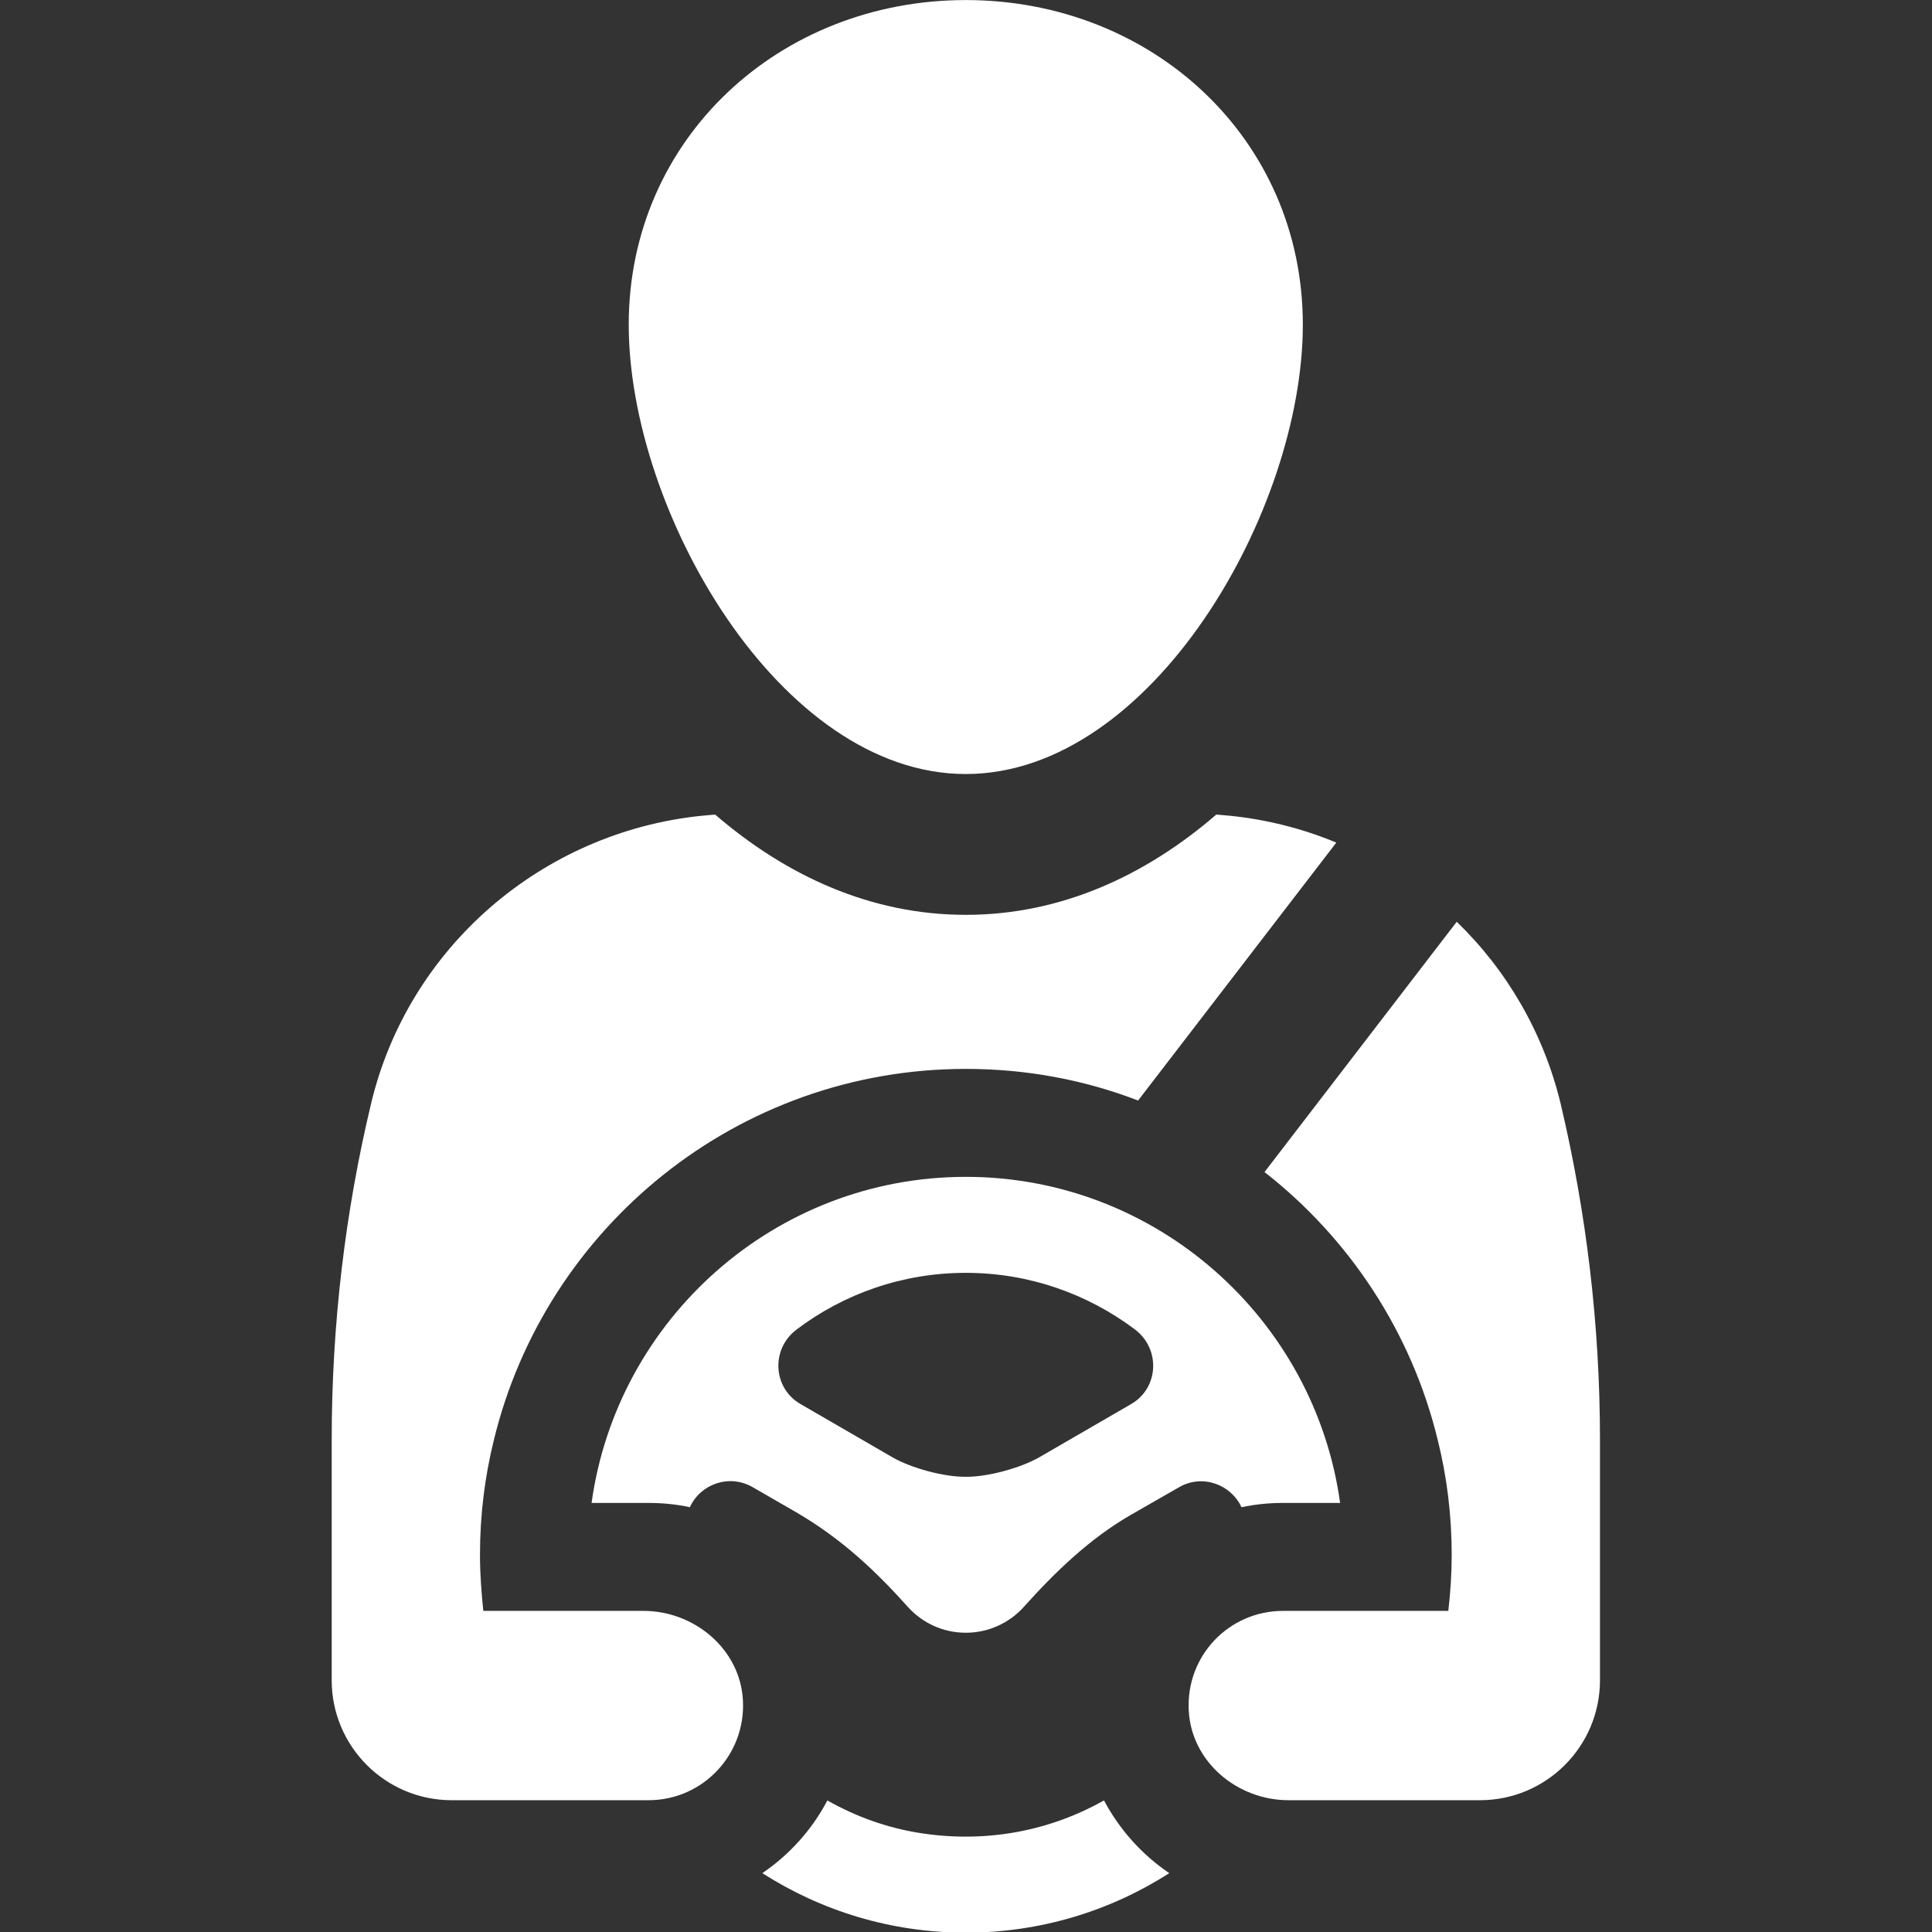<svg xmlns="http://www.w3.org/2000/svg" xmlns:xlink="http://www.w3.org/1999/xlink" width="500" zoomAndPan="magnify" viewBox="0 0 375 375" height="500" preserveAspectRatio="xMidYMid meet" version="1.0"><rect x="0" y="0" width="375" height="375" fill="#333333" stroke="none"/><defs><clipPath id="a1cc8bffe3"><path d="M 230 178 L 310.555 178 L 310.555 350 L 230 350 Z M 230 178 " clip-rule="nonzero"/></clipPath></defs><path fill="#ffffff" d="M 187.457 150.238 C 223.594 150.238 252.879 99.141 252.879 63.016 C 252.879 26.879 223.594 0.012 187.457 0.012 C 151.332 0.012 122.035 26.879 122.035 63.016 C 122.035 99.141 151.332 150.238 187.457 150.238 " fill-opacity="1" fill-rule="nonzero"/><path fill="#ffffff" d="M 219.555 272.527 L 201.629 282.91 C 197.992 284.961 191.664 286.688 187.516 286.641 L 187.422 286.641 C 183.227 286.688 176.898 284.961 173.309 282.91 L 155.383 272.527 C 149.973 269.406 149.602 261.812 154.633 258.047 C 163.762 251.156 175.121 247.059 187.469 247.059 C 199.758 247.059 211.129 251.156 220.293 258.047 C 225.289 261.812 224.953 269.406 219.555 272.527 Z M 240.973 292.551 C 243.582 291.992 246.289 291.719 249.031 291.719 L 260.117 291.719 C 255.18 256.043 224.488 228.426 187.469 228.426 C 150.402 228.426 119.758 256.043 114.824 291.719 L 125.895 291.719 C 128.648 291.719 131.355 291.992 133.906 292.551 C 135.918 288.082 141.496 286.031 146.062 288.641 L 154.453 293.48 C 163.523 298.75 170.141 305.125 176.289 311.98 C 179.043 314.996 183 316.914 187.469 316.914 C 191.891 316.914 195.895 314.996 198.648 311.98 C 204.789 305.125 211.402 298.75 219.316 294.137 L 228.816 288.691 C 233.383 286.031 238.922 288.129 240.973 292.551 " fill-opacity="1" fill-rule="nonzero"/><path fill="#ffffff" d="M 214.285 349.465 C 204.047 355.234 191.797 357.797 178.898 355.84 C 172.379 354.863 166.184 352.637 160.59 349.465 C 157.613 355.148 153.238 359.988 147.969 363.578 C 159.387 370.883 172.941 375.125 187.469 375.125 C 202 375.125 215.551 370.883 226.957 363.578 C 221.652 359.988 217.312 355.148 214.285 349.465 " fill-opacity="1" fill-rule="nonzero"/><path fill="#ffffff" d="M 124.883 312.672 L 93.809 312.672 C 93.441 309.082 93.164 305.461 93.164 301.777 C 93.164 294.09 94.094 286.641 95.859 279.512 C 105.871 238.199 143.129 207.473 187.469 207.473 C 199.246 207.473 210.52 209.605 220.902 213.613 L 259.375 163.551 C 252.902 160.848 245.957 159.082 238.793 158.344 C 237.898 158.25 236.969 158.199 236.086 158.105 C 222.391 169.93 205.957 177.57 187.469 177.57 C 168.934 177.57 152.535 169.93 138.805 158.105 C 137.91 158.199 137.027 158.25 136.145 158.344 C 105.133 161.551 79.234 183.945 72.023 214.219 C 66.992 235.27 64.383 257.07 64.383 279.512 L 64.383 326.129 C 64.383 338.988 74.812 349.418 87.672 349.418 L 125.895 349.418 C 136.383 349.418 144.762 340.609 144.203 330.047 C 143.691 320.121 134.801 312.672 124.883 312.672 " fill-opacity="1" fill-rule="nonzero"/><g clip-path="url(#a1cc8bffe3)"><path fill="#ffffff" d="M 302.918 214.219 C 299.602 200.488 292.488 188.332 282.75 178.914 L 245.441 227.496 C 261.891 240.348 273.988 258.559 279.066 279.512 C 280.844 286.641 281.773 294.09 281.773 301.777 C 281.773 305.461 281.535 309.082 281.117 312.672 L 249.031 312.672 C 238.555 312.672 230.176 321.383 230.734 332.004 C 231.246 341.969 240.141 349.418 250.102 349.418 L 287.266 349.418 C 300.117 349.418 310.555 338.988 310.555 326.129 L 310.555 279.512 C 310.555 257.07 307.898 235.27 302.918 214.219 " fill-opacity="1" fill-rule="nonzero"/></g></svg>